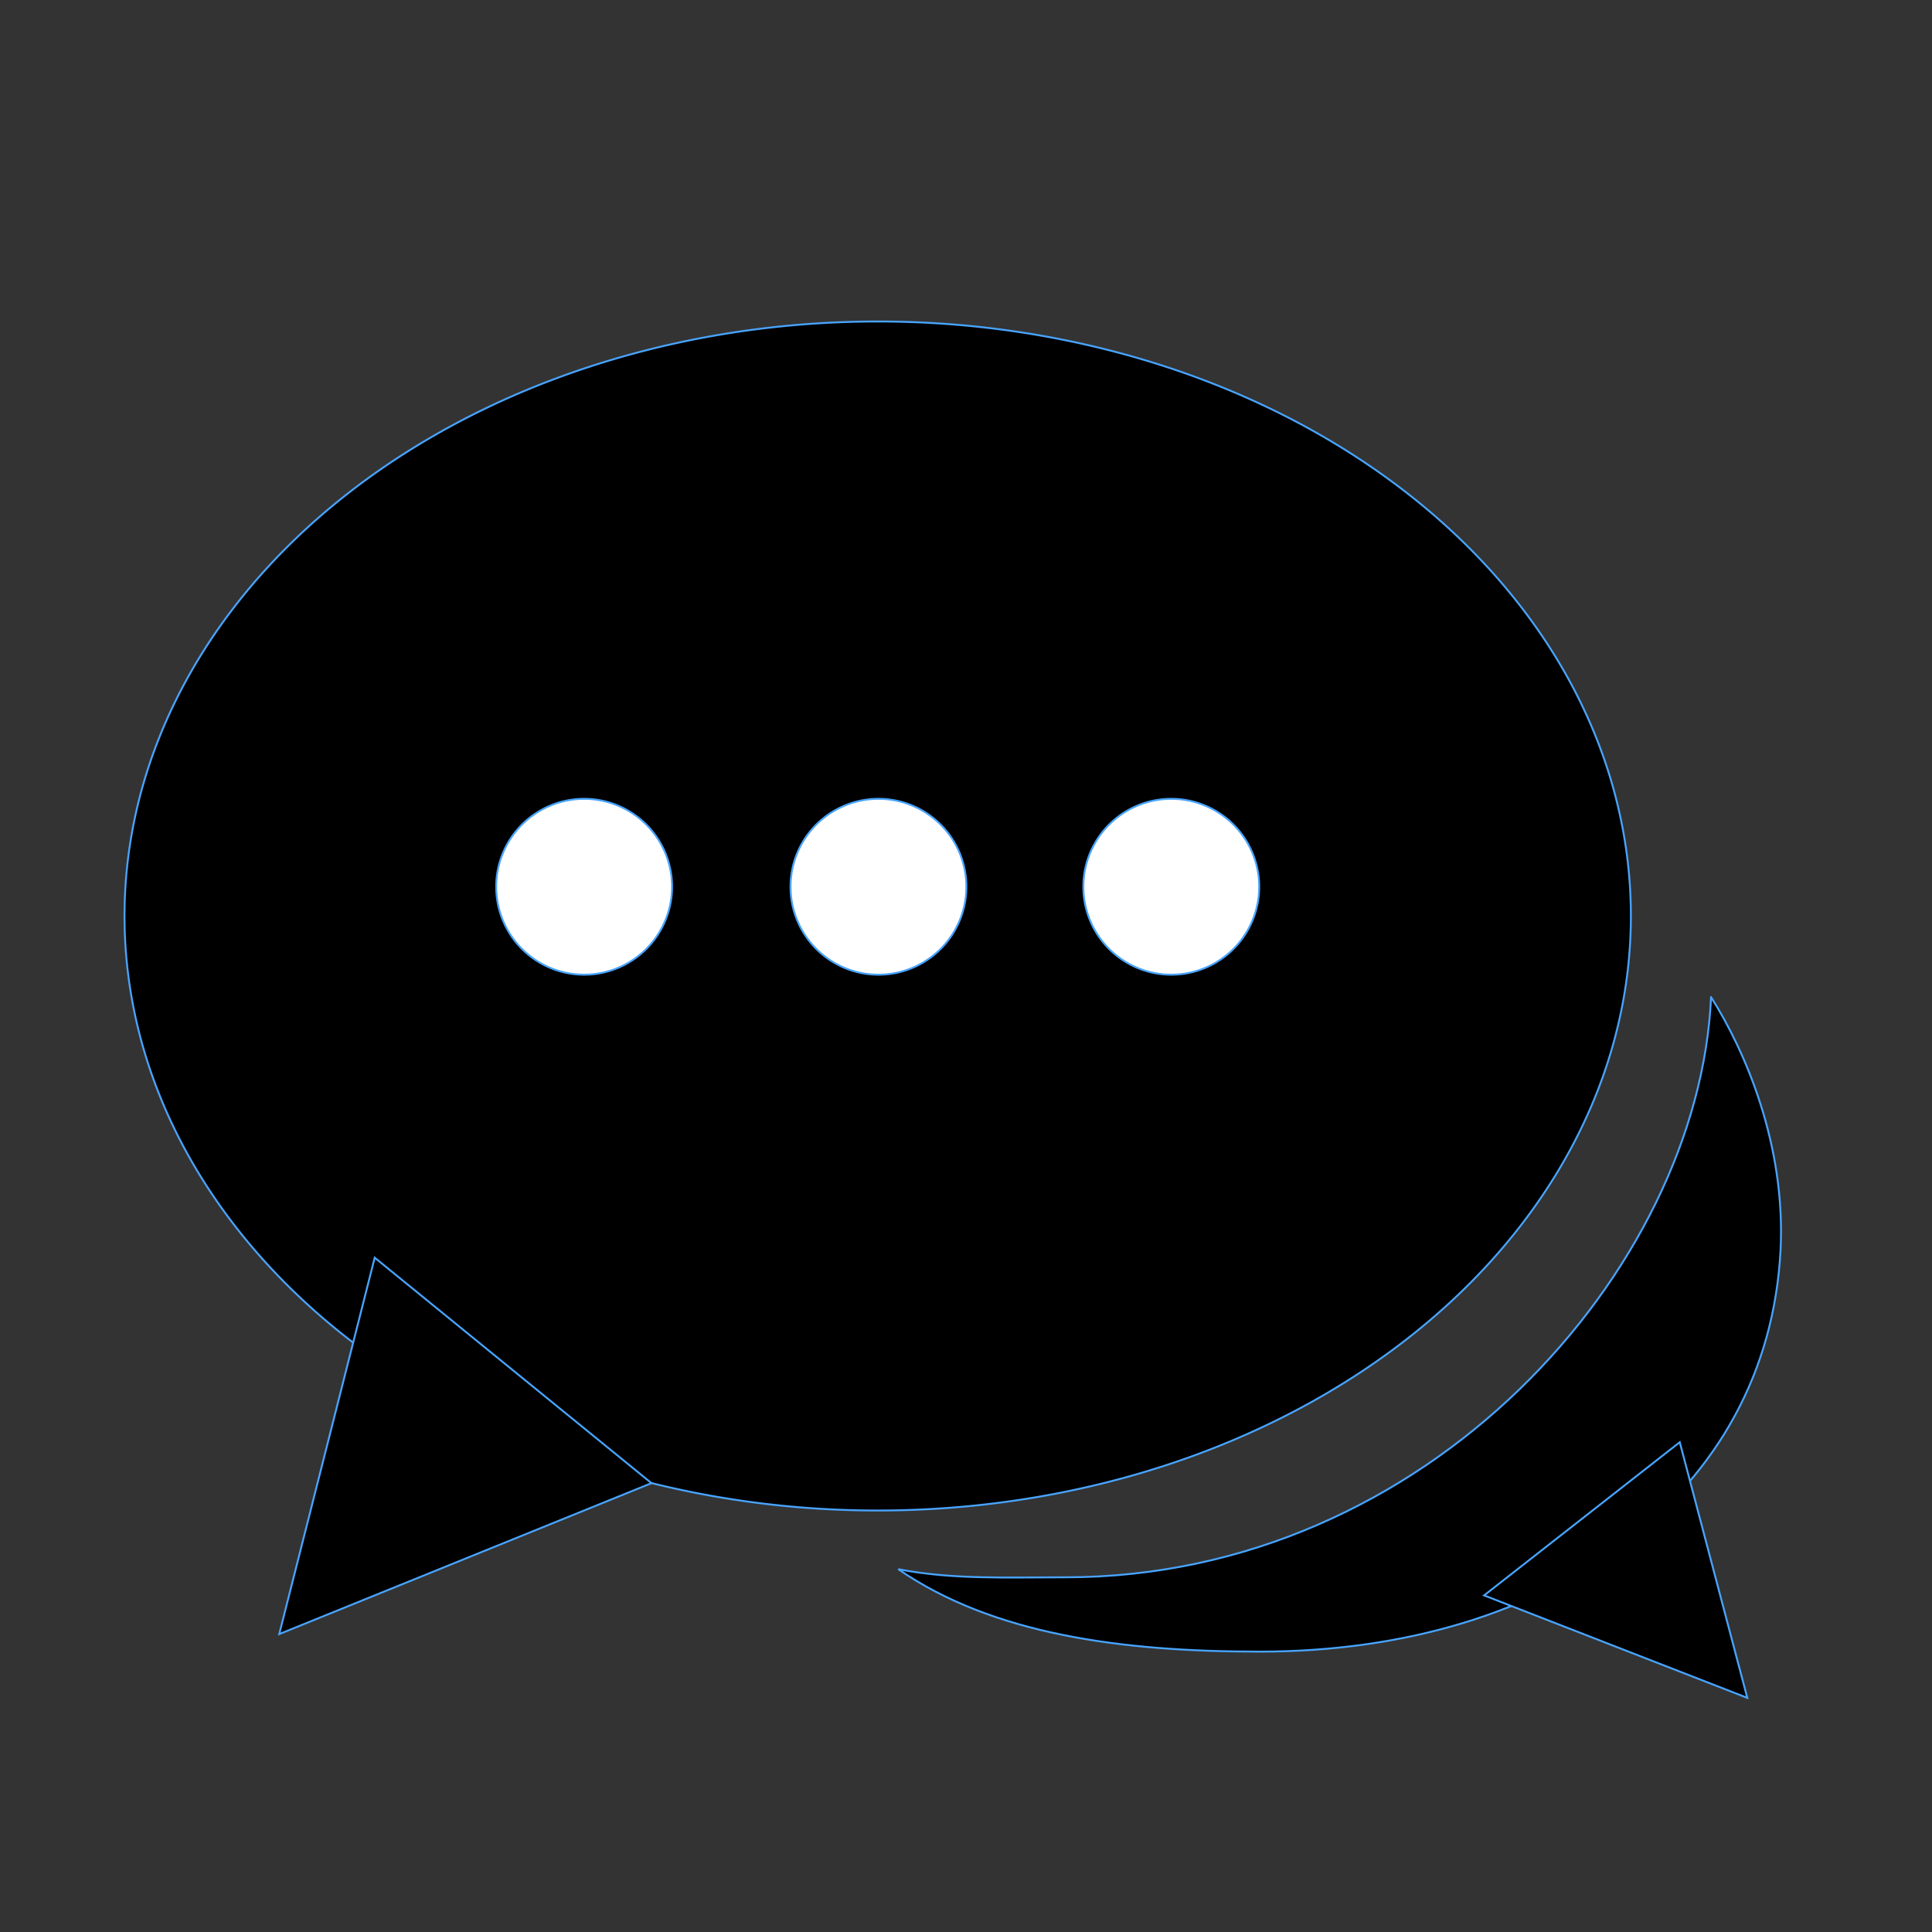 <svg width="64px" height="64px" viewBox="0 0 1024 1024" class="icon" version="1.1" xmlns="http://www.w3.org/2000/svg" fill="#48A4FF" stroke="#48A4FF"><rect x="0" y="0" width="1024" height="1024" fill="#333333" stroke="none"/><g id="SVGRepo_bgCarrier" stroke-width="0"></g><g id="SVGRepo_tracerCarrier" stroke-linecap="round" stroke-linejoin="round"></g><g id="SVGRepo_iconCarrier"><path d="M66 485.5a399.2 315.1 0 1 0 798.4 0 399.2 315.1 0 1 0-798.4 0Z" fill="#F"></path><path d="M198.6 666.6L148 866.1l197.3-80z" fill="#F"></path><path d="M906.9 528.5C900.4 672.9 756.6 836 564.7 836c-30.9 0-60 1.3-88.6-4.3 50.1 34.6 118.4 43.7 191.5 43.7 155.9 0 269.3-84.5 276.1-212.4 3-56.3-19-106.4-36.8-134.5z" fill="##F"></path><path d="M890.3 764.4l35.8 135.5-139.5-54.3z" fill="##F"></path><path d="M309.6 470m-46.6 0a46.6 46.6 0 1 0 93.2 0 46.6 46.6 0 1 0-93.2 0Z" fill="#FFFFFF"></path><path d="M465.6 470m-46.6 0a46.6 46.6 0 1 0 93.2 0 46.6 46.6 0 1 0-93.2 0Z" fill="#FFFFFF"></path><path d="M620.8 470m-46.6 0a46.6 46.6 0 1 0 93.2 0 46.6 46.6 0 1 0-93.2 0Z" fill="#FFFFFF"></path></g></svg>